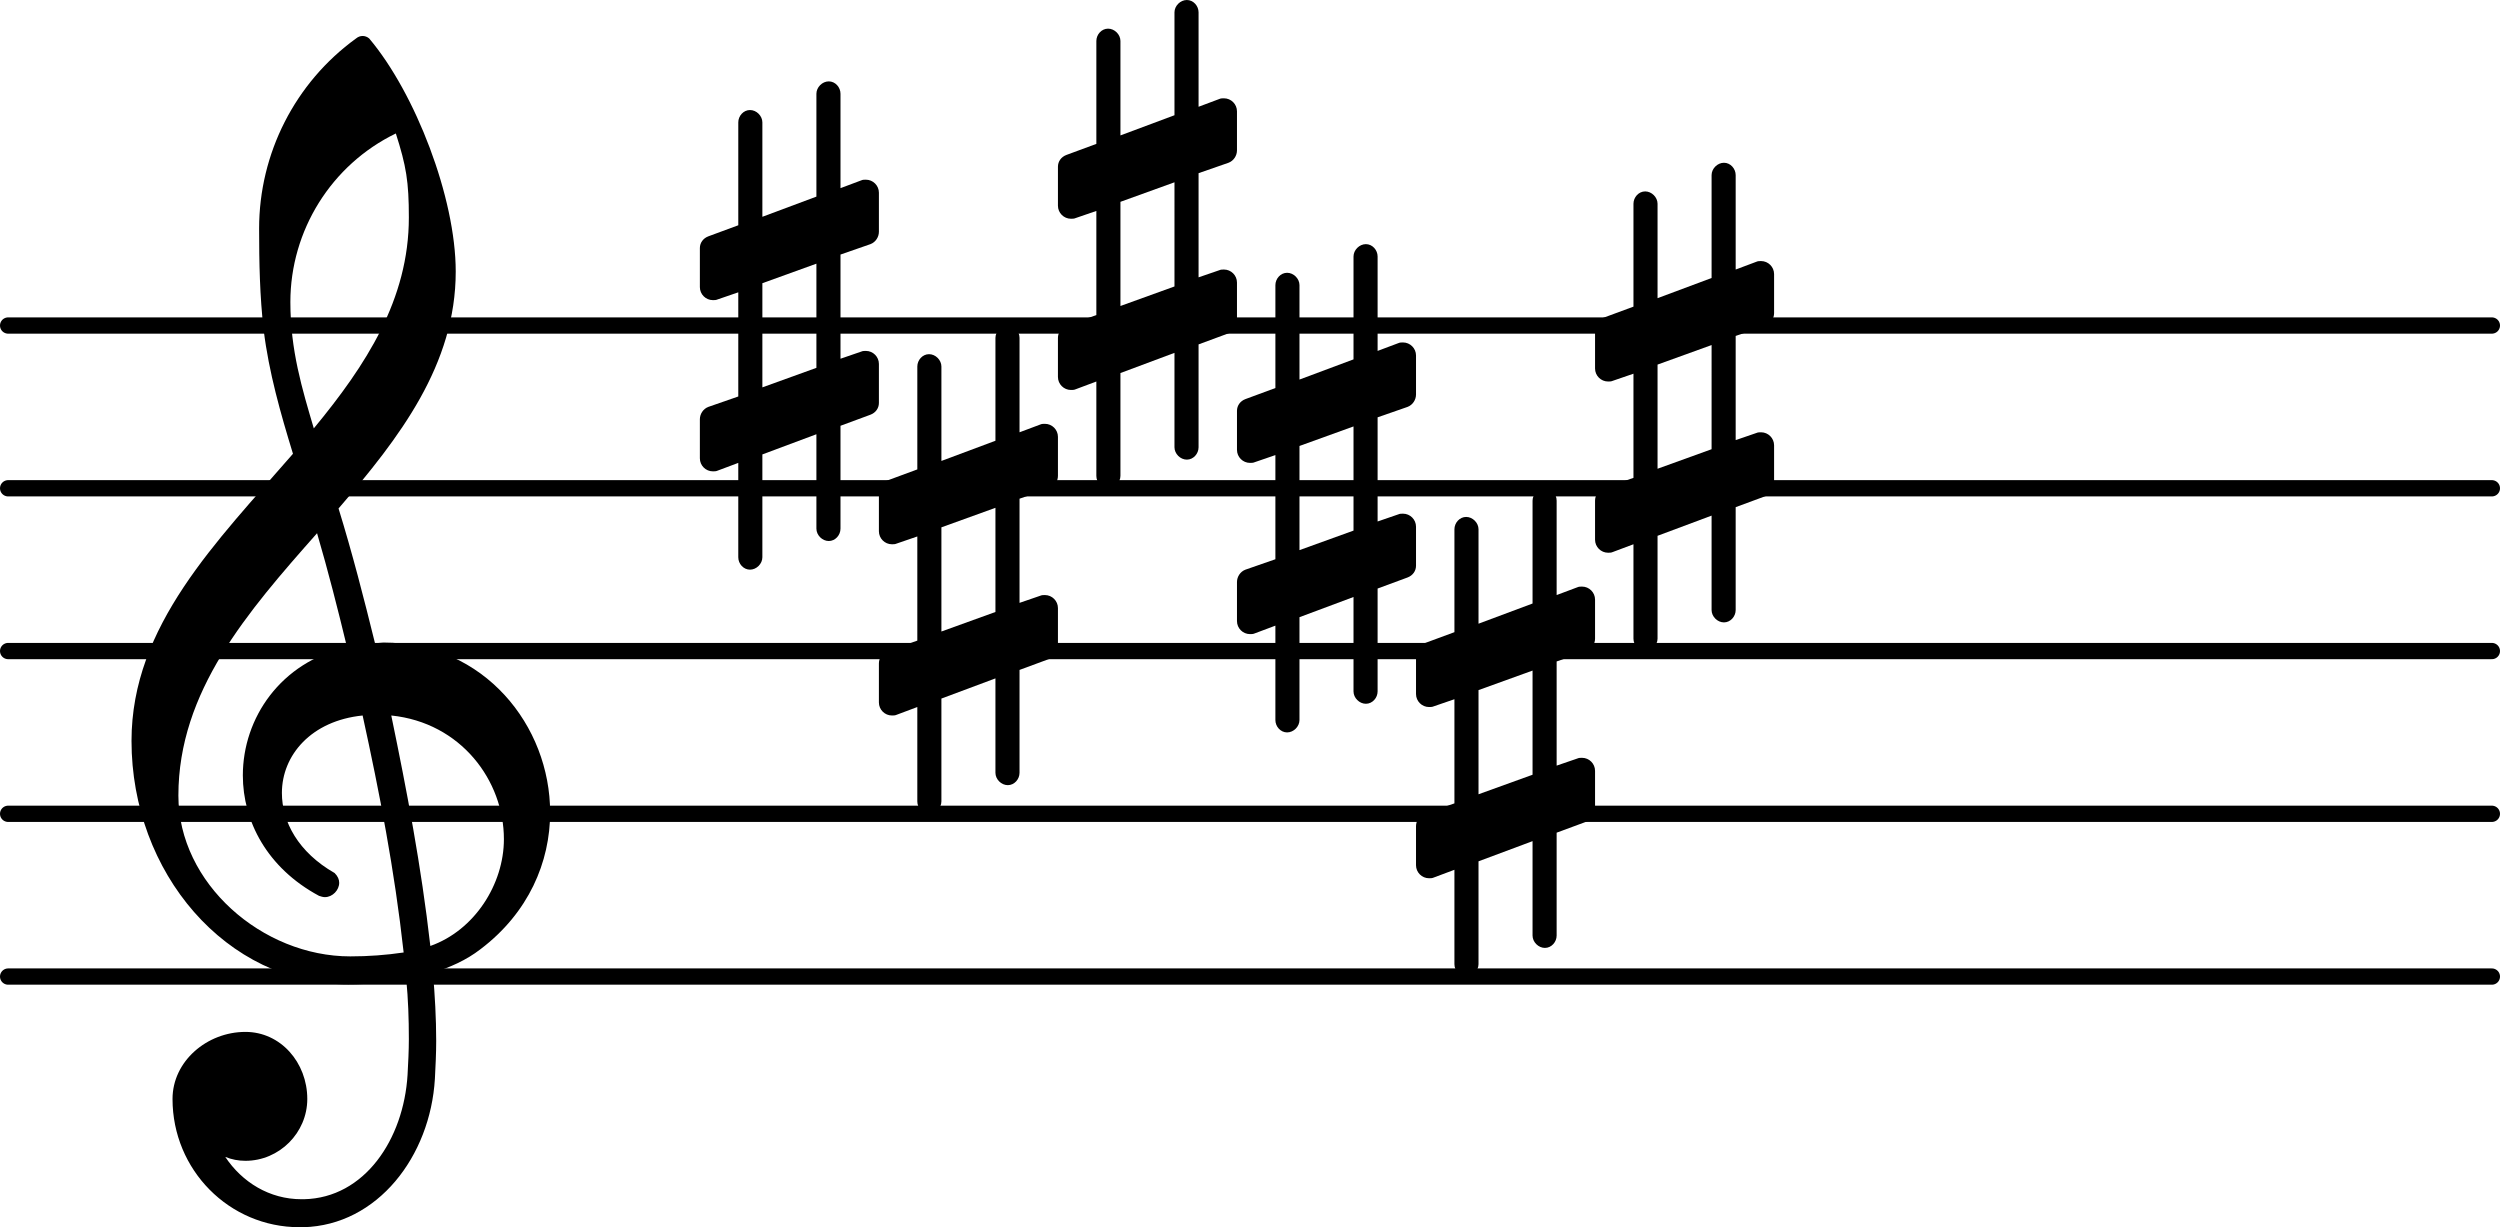 <?xml version="1.0" encoding="UTF-8" standalone="no"?>
<svg
   version="1.2"
   width="26.992mm"
   height="13.25mm"
   viewBox="0 0 15.36 7.54"
   id="svg12"
   sodipodi:docname="fsharp-major.svg"
   xmlns:inkscape="http://www.inkscape.org/namespaces/inkscape"
   xmlns:sodipodi="http://sodipodi.sourceforge.net/DTD/sodipodi-0.dtd"
   xmlns:xlink="http://www.w3.org/1999/xlink"
   xmlns="http://www.w3.org/2000/svg"
   xmlns:svg="http://www.w3.org/2000/svg">
  <defs
     id="defs12" />
  <sodipodi:namedview
     id="namedview12"
     pagecolor="#ffffff"
     bordercolor="#666666"
     borderopacity="1.0"
     inkscape:showpageshadow="2"
     inkscape:pageopacity="0.0"
     inkscape:pagecheckerboard="0"
     inkscape:deskcolor="#d1d1d1"
     inkscape:document-units="mm" />
  <style
     type="text/css"
     id="style1"><![CDATA[
tspan { white-space: pre; }
]]></style>
  <g
     transform="translate(0,6)"
     id="g1">
    <line
       stroke-linejoin="round"
       stroke-linecap="round"
       stroke-width="0.1"
       stroke="currentColor"
       x1="0.05"
       y1="0"
       x2="15.31"
       y2="0"
       id="line1" />
  </g>
  <g
     transform="translate(0,5)"
     id="g2">
    <line
       stroke-linejoin="round"
       stroke-linecap="round"
       stroke-width="0.1"
       stroke="currentColor"
       x1="0.05"
       y1="0"
       x2="15.31"
       y2="0"
       id="line2" />
  </g>
  <g
     transform="translate(0,4)"
     id="g3">
    <line
       stroke-linejoin="round"
       stroke-linecap="round"
       stroke-width="0.1"
       stroke="currentColor"
       x1="0.05"
       y1="0"
       x2="15.31"
       y2="0"
       id="line3" />
  </g>
  <g
     transform="translate(0,3)"
     id="g4">
    <line
       stroke-linejoin="round"
       stroke-linecap="round"
       stroke-width="0.1"
       stroke="currentColor"
       x1="0.05"
       y1="0"
       x2="15.31"
       y2="0"
       id="line4" />
  </g>
  <g
     transform="translate(0,2)"
     id="g5">
    <line
       stroke-linejoin="round"
       stroke-linecap="round"
       stroke-width="0.1"
       stroke="currentColor"
       x1="0.05"
       y1="0"
       x2="15.31"
       y2="0"
       id="line5" />
  </g>
  <g
     transform="translate(0.8,5)"
     id="g6">
    <path
       transform="scale(0.004,-0.004)"
       d="m 266,-635 h -6 c -108,0 -195,88 -195,197 0,58 53,103 112,103 54,0 95,-47 95,-103 0,-52 -43,-95 -95,-95 -11,0 -21,2 -31,6 26,-39 68,-65 117,-65 h 4 z m 195,432 c 68,24 113,95 113,164 0,90 -66,179 -173,190 24,-116 46,-231 60,-354 z M 74,28 c 0,-135 129,-247 264,-247 28,0 55,2 82,6 C 406,-86 383,32 357,151 278,143 233,90 233,32 c 0,-44 25,-91 81,-123 5,-5 7,-10 7,-15 0,-11 -10,-22 -22,-22 -3,0 -6,1 -9,2 -80,43 -117,115 -117,185 0,88 58,174 160,197 -14,58 -29,117 -46,175 C 180,310 74,188 74,28 Z M 335,-262 C 147,-262 2,-90 2,112 c 0,177 131,306 248,441 -19,62 -37,125 -45,190 -6,52 -7,104 -7,156 0,115 55,224 149,292 6,5 14,5 20,0 71,-84 133,-245 133,-358 0,-143 -86,-255 -180,-364 21,-68 39,-138 56,-207 4,0 9,1 13,1 155,0 256,-128 256,-261 0,-76 -33,-154 -107,-210 -22,-17 -47,-28 -73,-36 3,-35 5,-70 5,-105 0,-19 -1,-39 -2,-58 -7,-119 -88,-225 -202,-228 l 1,43 c 93,2 153,92 159,191 1,18 2,37 2,55 0,31 -1,61 -4,92 -29,-5 -58,-8 -89,-8 z m 93,1178 c 0,55 -4,79 -20,129 -99,-48 -162,-149 -162,-259 0,-74 18,-133 36,-194 80,97 146,198 146,324 z"
       fill="currentColor"
       id="path5" />
  </g>
  <a
     style="color:inherit"
     xlink:href="textedit://C:/Users/billy/Documents/Dorico%20Remote/doricoremote/com.finishingahat.doricoremote.sdPlugin/imgs/icons/Keys/lilypond/fsharp-major.ly:10:4:5"
     id="a12"
     transform="translate(-14.226,-3.845)">
    <g
       transform="translate(18.526,5.845)"
       id="g7">
      <path
         transform="scale(0.004,-0.004)"
         d="m 0,119 c 0,8 5,15 13,18 l 46,17 v 158 c 0,10 8,19 18,19 10,0 19,-9 19,-19 V 167 l 83,31 v 158 c 0,10 9,19 19,19 10,0 18,-9 18,-19 V 211 l 32,12 c 2,1 5,1 7,1 11,0 20,-9 20,-20 v -60 c 0,-8 -5,-16 -13,-19 L 216,109 V -51 l 32,11 c 2,1 5,1 7,1 11,0 20,-9 20,-20 v -60 c 0,-8 -5,-15 -13,-18 l -46,-17 v -158 c 0,-10 -8,-19 -18,-19 -10,0 -19,9 -19,19 v 145 l -83,-31 v -158 c 0,-10 -9,-19 -19,-19 -10,0 -18,9 -18,19 v 145 l -32,-12 c -2,-1 -5,-1 -7,-1 -11,0 -20,9 -20,20 v 60 c 0,8 5,16 13,19 l 46,16 V 51 L 27,40 C 25,39 22,39 20,39 9,39 0,48 0,59 Z M 179,95 96,65 V -95 l 83,30 z"
         fill="currentColor"
         id="path6" />
    </g>
    <g
       transform="translate(19.626,7.345)"
       id="g8">
      <path
         transform="scale(0.004,-0.004)"
         d="m 0,119 c 0,8 5,15 13,18 l 46,17 v 158 c 0,10 8,19 18,19 10,0 19,-9 19,-19 V 167 l 83,31 v 158 c 0,10 9,19 19,19 10,0 18,-9 18,-19 V 211 l 32,12 c 2,1 5,1 7,1 11,0 20,-9 20,-20 v -60 c 0,-8 -5,-16 -13,-19 L 216,109 V -51 l 32,11 c 2,1 5,1 7,1 11,0 20,-9 20,-20 v -60 c 0,-8 -5,-15 -13,-18 l -46,-17 v -158 c 0,-10 -8,-19 -18,-19 -10,0 -19,9 -19,19 v 145 l -83,-31 v -158 c 0,-10 -9,-19 -19,-19 -10,0 -18,9 -18,19 v 145 l -32,-12 c -2,-1 -5,-1 -7,-1 -11,0 -20,9 -20,20 v 60 c 0,8 5,16 13,19 l 46,16 V 51 L 27,40 C 25,39 22,39 20,39 9,39 0,48 0,59 Z M 179,95 96,65 V -95 l 83,30 z"
         fill="currentColor"
         id="path7" />
    </g>
    <g
       transform="translate(20.726,5.345)"
       id="g9">
      <path
         transform="scale(0.004,-0.004)"
         d="m 0,119 c 0,8 5,15 13,18 l 46,17 v 158 c 0,10 8,19 18,19 10,0 19,-9 19,-19 V 167 l 83,31 v 158 c 0,10 9,19 19,19 10,0 18,-9 18,-19 V 211 l 32,12 c 2,1 5,1 7,1 11,0 20,-9 20,-20 v -60 c 0,-8 -5,-16 -13,-19 L 216,109 V -51 l 32,11 c 2,1 5,1 7,1 11,0 20,-9 20,-20 v -60 c 0,-8 -5,-15 -13,-18 l -46,-17 v -158 c 0,-10 -8,-19 -18,-19 -10,0 -19,9 -19,19 v 145 l -83,-31 v -158 c 0,-10 -9,-19 -19,-19 -10,0 -18,9 -18,19 v 145 l -32,-12 c -2,-1 -5,-1 -7,-1 -11,0 -20,9 -20,20 v 60 c 0,8 5,16 13,19 l 46,16 V 51 L 27,40 C 25,39 22,39 20,39 9,39 0,48 0,59 Z M 179,95 96,65 V -95 l 83,30 z"
         fill="currentColor"
         id="path8" />
    </g>
    <g
       transform="translate(21.826,6.845)"
       id="g10">
      <path
         transform="scale(0.004,-0.004)"
         d="m 0,119 c 0,8 5,15 13,18 l 46,17 v 158 c 0,10 8,19 18,19 10,0 19,-9 19,-19 V 167 l 83,31 v 158 c 0,10 9,19 19,19 10,0 18,-9 18,-19 V 211 l 32,12 c 2,1 5,1 7,1 11,0 20,-9 20,-20 v -60 c 0,-8 -5,-16 -13,-19 L 216,109 V -51 l 32,11 c 2,1 5,1 7,1 11,0 20,-9 20,-20 v -60 c 0,-8 -5,-15 -13,-18 l -46,-17 v -158 c 0,-10 -8,-19 -18,-19 -10,0 -19,9 -19,19 v 145 l -83,-31 v -158 c 0,-10 -9,-19 -19,-19 -10,0 -18,9 -18,19 v 145 l -32,-12 c -2,-1 -5,-1 -7,-1 -11,0 -20,9 -20,20 v 60 c 0,8 5,16 13,19 l 46,16 V 51 L 27,40 C 25,39 22,39 20,39 9,39 0,48 0,59 Z M 179,95 96,65 V -95 l 83,30 z"
         fill="currentColor"
         id="path9" />
    </g>
    <g
       transform="translate(22.926,8.345)"
       id="g11">
      <path
         transform="scale(0.004,-0.004)"
         d="m 0,119 c 0,8 5,15 13,18 l 46,17 v 158 c 0,10 8,19 18,19 10,0 19,-9 19,-19 V 167 l 83,31 v 158 c 0,10 9,19 19,19 10,0 18,-9 18,-19 V 211 l 32,12 c 2,1 5,1 7,1 11,0 20,-9 20,-20 v -60 c 0,-8 -5,-16 -13,-19 L 216,109 V -51 l 32,11 c 2,1 5,1 7,1 11,0 20,-9 20,-20 v -60 c 0,-8 -5,-15 -13,-18 l -46,-17 v -158 c 0,-10 -8,-19 -18,-19 -10,0 -19,9 -19,19 v 145 l -83,-31 v -158 c 0,-10 -9,-19 -19,-19 -10,0 -18,9 -18,19 v 145 l -32,-12 c -2,-1 -5,-1 -7,-1 -11,0 -20,9 -20,20 v 60 c 0,8 5,16 13,19 l 46,16 V 51 L 27,40 C 25,39 22,39 20,39 9,39 0,48 0,59 Z M 179,95 96,65 V -95 l 83,30 z"
         fill="currentColor"
         id="path10" />
    </g>
    <g
       transform="translate(24.026,6.345)"
       id="g12">
      <path
         transform="scale(0.004,-0.004)"
         d="m 0,119 c 0,8 5,15 13,18 l 46,17 v 158 c 0,10 8,19 18,19 10,0 19,-9 19,-19 V 167 l 83,31 v 158 c 0,10 9,19 19,19 10,0 18,-9 18,-19 V 211 l 32,12 c 2,1 5,1 7,1 11,0 20,-9 20,-20 v -60 c 0,-8 -5,-16 -13,-19 L 216,109 V -51 l 32,11 c 2,1 5,1 7,1 11,0 20,-9 20,-20 v -60 c 0,-8 -5,-15 -13,-18 l -46,-17 v -158 c 0,-10 -8,-19 -18,-19 -10,0 -19,9 -19,19 v 145 l -83,-31 v -158 c 0,-10 -9,-19 -19,-19 -10,0 -18,9 -18,19 v 145 l -32,-12 c -2,-1 -5,-1 -7,-1 -11,0 -20,9 -20,20 v 60 c 0,8 5,16 13,19 l 46,16 V 51 L 27,40 C 25,39 22,39 20,39 9,39 0,48 0,59 Z M 179,95 96,65 V -95 l 83,30 z"
         fill="currentColor"
         id="path11" />
    </g>
  </a>
</svg>
